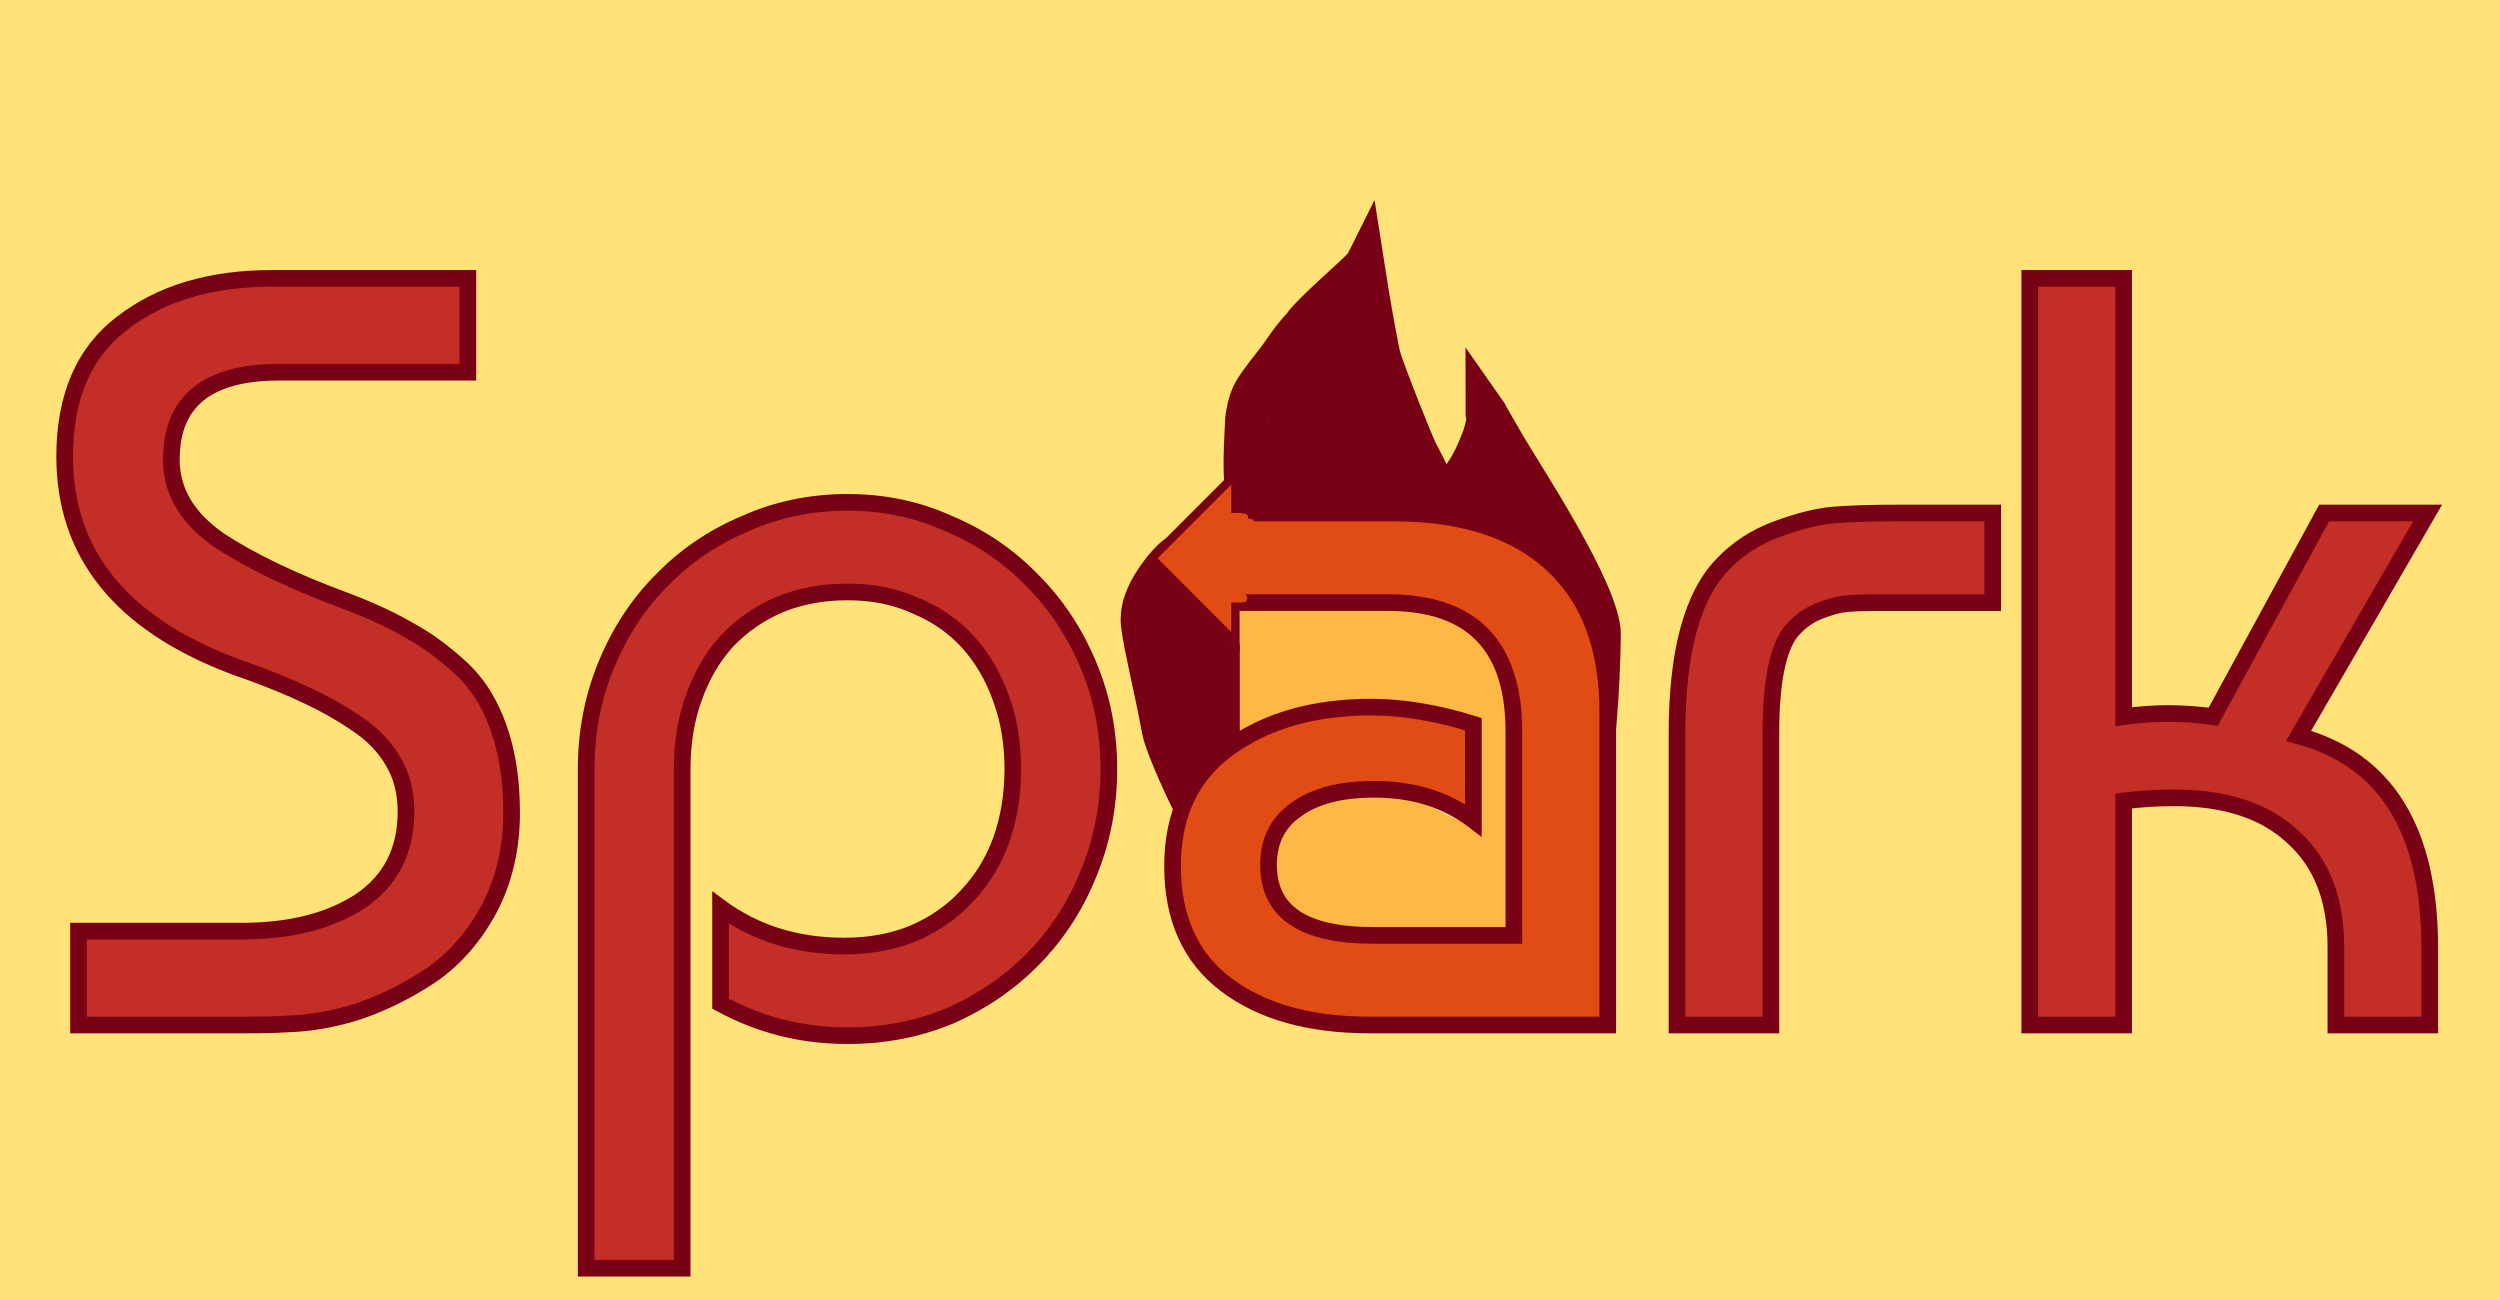 <svg width="300" height="156" viewBox="0 0 300 156" fill="none" xmlns="http://www.w3.org/2000/svg">
<rect width="300" height="156" fill="#FFE278"/>
<path d="M179.986 101.601C178.829 101.601 176.488 101.543 175.787 101.354C175.443 101.26 174.306 100.846 172.79 100.19C172.07 99.879 171.818 99.676 171.123 99.328C170.554 99.044 169.504 98.634 168.073 98.208C166.641 97.783 164.851 97.379 163.784 97.17C162.717 96.962 162.428 96.962 161.557 97.222C160.686 97.482 159.242 98.002 158.339 98.356C157.101 98.842 156.647 99.207 156.356 99.585C155.976 100.078 155.887 100.578 155.786 100.884C155.632 101.346 155.247 102.669 154.897 104.448C154.609 105.914 154.978 106.523 155.913 108.064L155.926 108.086C156.442 108.935 157.716 109.764 159.318 110.726C160.052 111.166 160.727 111.392 161.295 111.582L161.319 111.59C161.892 111.782 162.354 111.897 164.759 112.029C167.163 112.161 171.496 112.305 174.334 112.322C177.173 112.338 178.386 112.223 179.444 112.062C181.38 111.768 182.463 111.376 182.799 111.128C182.949 111.017 182.989 110.852 183.019 110.72C183.074 110.477 182.905 109.949 182.209 108.686C182.065 108.424 181.876 108.131 181.66 107.82M181.66 107.82C181.591 107.72 181.518 107.618 181.444 107.515M181.66 107.82C181.505 107.867 181.238 107.928 180.772 108.023C179.896 108.2 178.366 108.489 175.77 108.589C173.174 108.689 169.622 108.602 167.295 108.44C164.968 108.277 163.892 108.073 163.067 107.826C161.658 107.405 160.833 107.139 160.656 106.851C160.641 106.825 160.63 106.799 160.623 106.774M181.66 107.82C181.795 107.779 181.845 107.748 181.866 107.714C181.901 107.658 181.859 107.594 181.444 107.515M181.444 107.515C180.968 106.858 180.403 106.15 179.904 105.525L179.882 105.498C179.657 105.217 179.445 104.959 179.238 104.72M181.444 107.515C181.315 107.491 181.152 107.465 180.943 107.437C180.061 107.321 178.386 107.176 176.931 106.972C174.277 106.599 173.1 106.153 173.187 105.978C173.288 105.775 173.768 105.657 174.697 105.468C176.1 105.184 177.355 104.869 178.229 104.781C178.665 104.763 178.991 104.742 179.238 104.72M179.238 104.72C178.688 104.084 178.183 103.589 177.619 103.171C176.843 102.597 175.977 102.192 174.953 101.897C173.929 101.603 172.774 101.429 170.474 101.354C168.175 101.28 164.767 101.308 163.069 101.396C161.445 101.479 161.48 101.614 161.727 101.817M179.238 104.72C179.789 104.671 179.951 104.617 180.072 104.577C180.16 104.548 180.246 104.519 180.423 104.489M161.727 101.817C161.738 101.827 161.75 101.836 161.762 101.846C161.86 101.923 161.964 101.998 162.074 102.072M161.727 101.817C161.862 101.899 162.005 101.987 162.151 102.08M161.727 101.817C161.701 101.802 161.675 101.786 161.65 101.771C160.261 100.94 159.391 100.842 158.852 101.001C157.861 101.294 157.786 102.847 157.608 104.759C157.566 105.213 157.637 105.59 159.081 106.202C159.499 106.379 160.034 106.575 160.623 106.774M162.074 102.072C162.273 102.206 162.494 102.334 162.735 102.458M162.074 102.072C162.099 102.075 162.125 102.077 162.151 102.08M162.074 102.072C161.261 101.992 160.854 101.987 160.536 101.995C159.945 102.009 159.685 102.066 159.522 102.14C159.274 102.251 159.184 102.562 159.111 102.897C159.077 103.055 159.125 103.203 159.356 103.378C159.588 103.553 160.021 103.756 160.981 103.975C163.393 104.527 165.018 104.635 165.135 104.505C165.205 104.426 165.136 104.23 164.486 103.708C164.07 103.374 163.402 102.9 162.735 102.458M162.735 102.458C163.3 102.749 163.976 103.016 164.746 103.261C165.469 103.491 166.372 103.668 168.826 103.917C171.28 104.165 175.266 104.454 174.605 104.155C173.943 103.856 168.513 102.961 165.268 102.485C163.823 102.274 162.845 102.15 162.151 102.08M162.735 102.458C162.538 102.328 162.341 102.2 162.151 102.08M160.623 106.774C162.073 107.263 163.849 107.773 164.989 108.069C166.83 108.549 167.293 108.37 167.599 108.239C167.848 108.132 167.936 107.904 167.965 107.729C168.071 107.098 166.077 106.534 164.419 106.155C162.622 105.744 161.345 105.947 160.923 106.107C160.743 106.175 160.702 106.353 160.658 106.486C160.623 106.589 160.598 106.682 160.623 106.774ZM148 87.186C148.955 86.749 151.092 85.729 152.33 85.22C153.066 84.918 153.979 84.644 154.791 84.438C155.357 84.296 155.824 84.074 156.313 83.841L156.34 83.828C156.576 83.716 157.418 83.355 159.081 82.864C159.983 82.598 161.05 82.474 162.786 82.337C164.522 82.2 166.906 82.099 168.219 82.064C170.048 82.015 170.735 82.164 171.406 82.384C171.944 82.561 172.421 82.842 172.972 83.029C173.636 83.255 174.926 83.756 175.929 84.064C176.908 84.364 177.851 84.876 178.716 85.42C179.211 85.731 179.44 86.335 179.561 86.929C179.645 87.343 179.613 87.694 179.664 88.552C179.794 90.716 179.648 92.341 179.596 93.62C179.577 94.094 179.64 94.603 179.751 95.117M179.751 95.117C180.375 98.029 182.51 101.103 179.732 98.855C179.506 98.672 179.647 97.369 179.732 95.518C179.738 95.392 179.744 95.258 179.751 95.117ZM179.751 95.117C179.836 93.197 179.957 90.024 179.99 87.972C180.026 85.769 179.958 84.963 179.838 84.094C179.591 82.312 179.202 80.914 178.808 79.95C178.123 78.275 177.244 78.095 176.401 77.638C174.571 76.646 173.424 75.721 172.89 75.38C172.67 75.24 172.323 75.075 170.616 74.653C169.158 74.293 166.458 73.795 164.408 73.485C162.358 73.174 161.03 73.107 160.243 73.056C159.251 72.991 158.77 72.936 156.995 73.171C155.487 73.371 152.768 73.877 151.313 74.153C149.747 74.45 149.277 74.666 148.692 74.869C148.471 74.945 148.448 75.072 148.55 76.081C148.651 77.09 148.89 79.005 149.046 80.109C149.237 81.453 149.41 81.858 149.564 82.129C149.63 82.246 149.752 82.266 149.873 82.25C149.994 82.233 150.13 82.166 152.669 81.392C155.208 80.619 160.146 79.141 162.656 78.329C164.588 77.704 164.993 77.501 164.167 77.34M164.167 77.34C163.92 77.292 163.563 77.248 163.105 77.197C161.111 76.977 157.195 76.641 155.126 76.502C153.058 76.362 152.956 76.43 152.75 76.565C152.544 76.7 152.237 76.902 152.148 77.022C152.058 77.143 152.194 77.177 154.018 77.144C155.842 77.111 159.35 77.01 162.536 77.21C163.094 77.245 163.64 77.289 164.167 77.34ZM164.167 77.34C166.649 77.579 168.739 77.962 169.953 78.19C171.743 78.526 172.146 78.703 173.346 79.177C174.474 79.548 175.277 79.789 175.535 79.857C175.656 79.891 175.758 79.925 175.76 80.163" stroke="#FFB845" stroke-width="5" stroke-linecap="round"/>
<path d="M148.275 77.475C148.275 79.789 148.275 82.104 148.275 83.448C148.275 84.791 148.271 85.271 148.271 85.271C148.259 85.717 148.289 87.827 148.275 88.165" stroke="#780116" stroke-linecap="round"/>
<path d="M140.178 71.778C140.178 72.002 140.219 72.454 140.567 73.161C140.743 73.519 140.978 73.707 141.194 74.025C141.503 74.48 141.696 74.815 141.851 75.103C142.062 75.495 142.539 75.904 142.948 76.406C143.497 77.079 143.996 77.527 144.182 77.752C144.229 77.81 144.264 77.875 144.315 77.917C144.367 77.959 144.428 77.979 144.469 77.959C144.511 77.939 144.531 77.878 144.531 77.816C144.533 77.545 144.262 77.163 143.777 76.427M143.777 76.427C143.762 76.405 143.748 76.383 143.733 76.36C143.451 75.931 143.076 75.6 142.818 75.28C142.698 75.132 142.602 74.982 142.55 74.94C142.32 74.754 142.826 75.473 143.083 75.771C143.267 75.984 143.525 76.212 143.777 76.427ZM143.777 76.427C144.03 76.644 144.278 76.848 144.438 77.013C144.727 77.311 144.88 77.567 145.054 77.824C145.3 78.186 145.619 78.491 145.773 78.738C145.927 78.984 146.133 79.231 146.143 79.733C146.15 80.056 146.051 80.339 146.02 80.606C145.979 80.961 145.907 81.283 145.856 81.836C145.772 82.748 145.825 83.441 145.794 83.808C145.764 85.145 145.722 85.919 145.671 86.796C145.661 86.972 145.661 87.134 145.599 87.425M162.578 36.781C162.578 36.853 162.434 37.106 162.162 37.558C161.883 38.023 160.953 39.707 159.557 41.939C158.885 43.012 158.442 43.602 157.72 44.776C155.666 48.116 155.247 48.54 154.884 49.265C154.595 49.842 154.485 50.894 154.393 51.806C154.319 52.535 154.23 53.186 154.211 55.756C154.207 56.278 154.279 56.742 154.464 57.214M154.464 57.214C154.672 57.745 155.024 58.287 155.574 58.931M154.464 57.214C153.662 58.949 153.615 59.166 153.631 59.27C153.651 59.395 153.758 59.359 153.886 59.267C154.014 59.175 154.158 59.031 154.304 58.959C154.404 58.91 154.503 58.895 155.574 58.931M154.464 57.214C154.626 56.862 154.82 56.448 155.05 55.96C156.417 53.063 159.076 47.564 160.482 44.624C161.887 41.684 161.959 41.468 162.032 41.303C162.157 41.021 162.646 42.644 163.389 45.456C163.989 47.725 165.224 48.536 166.038 50.181C167.161 52.449 167.695 54.345 167.894 55.107C168.123 55.983 168.53 56.78 168.531 57.035C168.533 57.32 167.929 57.007 167.688 56.913M155.574 58.931C155.6 58.963 155.628 58.995 155.656 59.027C156.819 60.366 158.366 60.339 158.925 60.394C160.018 60.5 160.906 60.376 161.807 60.322C163.783 60.202 165.226 60.267 165.75 60.213C166.735 60.11 167.549 60.158 168.27 60.086C170.772 59.835 171.862 59.867 172.685 59.759C172.817 59.742 172.921 59.687 169.958 59.542C166.995 59.398 160.958 59.147 157.776 59.017C156.77 58.976 156.068 58.948 155.574 58.931ZM167.688 56.913C167.685 56.912 167.682 56.911 167.68 56.91C167.4 56.803 165.536 56.17 162.76 55.318C160.844 54.729 160.184 54.46 159.64 54.224C158.996 53.945 158.224 54.276 157.933 54.476C157.869 54.52 157.93 54.353 158.039 54.261C158.468 53.899 158.982 53.663 159.454 53.01C160.434 51.655 161.885 49.888 162.305 49.36C162.645 48.931 162.902 50.753 163.429 51.498C164.048 52.373 164.682 53.114 165.153 53.64C165.561 54.095 165.808 54.638 166.314 55.435C166.674 56.002 167.155 56.482 167.688 56.913ZM167.688 56.913C167.967 57.139 168.262 57.352 168.56 57.558C169.091 57.923 169.859 58.334 171.236 58.916C172.613 59.497 174.589 60.216 175.733 60.622C178.022 61.435 179.888 61.501 180.886 61.736C182.359 62.082 182.939 62.226 183.376 62.408C183.385 62.411 183.394 62.415 183.403 62.419M183.403 62.419C183.936 62.665 184.975 63.792 185.555 64.549C185.694 64.73 185.7 65.02 185.719 65.184C185.721 65.211 185.629 65.097 184.927 64.251C184.544 63.789 183.974 63.108 183.403 62.419ZM183.403 62.419C182.928 61.847 182.453 61.271 182.085 60.811C180.656 58.745 180.365 57.767 180.238 57.005C180.183 56.711 180.147 56.603 180.001 56.274M140.431 75.356C140.431 74.961 140.539 74.198 140.666 74.052C140.835 73.859 141.081 74.719 142.318 75.841C142.949 76.412 143.58 76.821 144.239 77.345C145.008 77.956 145.191 78.323 145.445 78.577C145.554 78.686 145.626 78.758 145.116 78.795C144.606 78.832 143.513 78.832 142.923 78.823C142.151 78.811 141.791 78.742 141.32 78.669C140.975 78.616 140.758 78.579 140.567 78.497C140.324 78.393 140.829 79.157 140.929 79.383L140.931 79.388C141.07 79.703 141.248 80.106 141.822 81.837C142.056 82.542 142.255 83.502 142.402 84.063C142.646 84.996 142.892 85.527 143.101 86.208C143.249 86.687 143.074 87.359 143.102 87.63C143.133 87.94 143.183 88.335 143.21 89.321C143.215 89.479 143.237 89.425 143.273 89.37C143.429 89.135 143.761 88.919 144.196 88.493C144.449 88.245 144.793 88.013 145.047 87.894C145.103 87.868 145.156 87.831 145.201 87.786C145.489 87.5 145.176 86.28 145.093 85.776C144.994 85.17 144.831 84.193 144.777 83.704C144.756 83.52 144.722 82.732 144.731 81.61C144.735 81.132 144.812 81.005 144.894 80.897C144.982 80.779 145.102 80.715 145.192 80.715C145.395 80.714 145.32 82.259 145.275 83.068C145.265 83.122 145.265 83.176 145.256 83.231C145.247 83.285 145.229 83.339 145.211 83.34M177.855 58.192C177.873 58.192 177.891 58.192 177.927 58.201C177.963 58.209 178.017 58.227 178.054 58.264C178.091 58.3 178.108 58.353 178.181 58.463M145.69 100.069C146.518 100.696 146.964 101.791 147.44 102.816C147.656 103.28 147.914 104.053 148.268 105.68M148.268 105.68C148.622 107.306 149.042 109.774 149.293 111.118C149.626 112.898 149.968 113.378 150.69 114.531C151.265 115.449 152.226 116.017 153.498 116.642C154.253 117.012 156.068 117.045 158.542 117.284C159.737 117.399 161.835 117.665 165.067 117.814C168.3 117.963 172.603 117.999 174.767 118C176.827 118.001 176.823 117.854 177.489 117.599C180.14 116.584 181.058 116.464 181.787 115.949C182.296 115.589 182.899 115.034 183.624 114.391C184.415 113.689 184.802 112.707 185.118 111.902L185.127 111.881C185.635 110.588 186.081 109.79 186.874 107.779C187.21 106.929 187.247 106.235 187.495 105.409C187.724 104.649 187.813 103.67 188.043 102.825C188.268 101.996 188.483 101.25 188.609 100.66C188.704 100.212 188.943 99.708 189.209 99.23C189.442 98.811 189.685 98.133 189.968 97.58C190.251 97.104 189.774 95.065 189.968 94.846M148.268 105.68C146.109 105.452 146.56 102.701 144 98C142.639 95.5 139.861 89.5 139.5 87.5C138.556 82.269 136.727 75.151 137 74C137.042 70.868 140.819 66.736 141.361 66.691C142.452 66.6 149.084 61.77 149.572 62.166C149.332 61.103 149.442 60.155 149.442 58.647C149.442 58.044 149.19 56.529 149.442 51.976C149.507 50.79 149.504 50.322 149.572 49.916C149.681 49.271 149.806 48.646 150.053 47.939C150.294 47.25 150.676 46.636 151.233 45.871C151.734 45.181 152.236 44.52 152.85 43.753C154.139 42.145 154.712 40.942 156.332 39.238C157.407 37.57 163.365 32.557 163.651 32C164.379 36.712 165.41 42.197 165.589 42.838C166.074 44.569 169.628 53.546 170.173 54.512C170.896 55.792 171.765 58.003 173.095 59.407C173.343 59.668 173.512 59.573 173.643 59.458C173.94 59.201 174.427 58.565 175.276 57.58C176.336 56.35 177.22 54.434 177.918 52.62C178.271 51.58 178.403 50.888 178.468 50.245C178.482 50.077 178.487 49.944 178.461 49.824M178.461 49.824C178.443 49.745 178.412 49.671 178.36 49.597C178.36 49.626 178.373 49.665 178.461 49.824ZM178.461 49.824C178.645 50.16 179.158 51.029 180.566 53.468C182.549 56.906 192.075 71.216 192 76.208C191.58 103.896 184.488 115.459 186.91 108.923" stroke="#780116" stroke-width="5" stroke-linecap="round"/>
<mask id="path-5-outside-1_3_14" maskUnits="userSpaceOnUse" x="6" y="32" width="288" height="122" fill="black">
<rect fill="white" x="6" y="32" width="288" height="122"/>
<path d="M56.144 33.4V44.664H33.488C24.869 44.664 20.56 48.163 20.56 55.16C20.56 58.915 22.437 62.115 26.192 64.76C30.032 67.32 35.195 69.795 41.68 72.184C44.581 73.293 47.056 74.445 49.104 75.64C51.152 76.749 53.2 78.243 55.248 80.12C57.296 81.997 58.832 84.429 59.856 87.416C60.88 90.317 61.392 93.688 61.392 97.528C61.392 101.795 60.496 105.635 58.704 109.048C56.912 112.376 54.608 115.021 51.792 116.984C48.976 118.861 46.075 120.312 43.088 121.336C40.187 122.275 37.328 122.787 34.512 122.872C33.317 122.957 31.611 123 29.392 123H9.424V111.736H29.008C34.811 111.736 39.547 110.541 43.216 108.152C46.885 105.677 48.72 102.093 48.72 97.4C48.72 95.096 48.208 93.091 47.184 91.384C46.16 89.592 44.667 88.056 42.704 86.776C40.827 85.496 38.864 84.387 36.816 83.448C34.853 82.509 32.464 81.528 29.648 80.504C28.88 80.248 28.283 80.035 27.856 79.864C14.459 74.744 7.76 66.381 7.76 54.776C7.76 47.608 10.064 42.275 14.672 38.776C19.28 35.192 25.296 33.4 32.72 33.4H56.144ZM70.34 152.184V92.28C70.34 87.843 71.151 83.661 72.772 79.736C74.393 75.811 76.612 72.44 79.428 69.624C82.244 66.723 85.572 64.461 89.412 62.84C93.252 61.133 97.348 60.28 101.7 60.28C106.052 60.28 110.105 61.133 113.86 62.84C117.7 64.461 121.028 66.723 123.844 69.624C126.745 72.525 129.007 75.939 130.628 79.864C132.249 83.704 133.06 87.843 133.06 92.28C133.06 96.717 132.249 100.899 130.628 104.824C129.092 108.664 126.916 112.035 124.1 114.936C121.284 117.837 117.956 120.141 114.116 121.848C110.276 123.469 106.137 124.28 101.7 124.28C96.239 124.28 91.161 123 86.468 120.44V108.92C90.649 111.992 95.599 113.528 101.316 113.528C104.388 113.528 107.161 113.016 109.636 111.992C112.196 110.883 114.329 109.389 116.036 107.512C117.828 105.635 119.193 103.416 120.132 100.856C121.071 98.211 121.54 95.352 121.54 92.28C121.54 89.208 121.071 86.392 120.132 83.832C119.193 81.187 117.871 78.925 116.164 77.048C114.457 75.171 112.367 73.72 109.892 72.696C107.503 71.587 104.772 71.032 101.7 71.032C98.713 71.032 95.983 71.544 93.508 72.568C91.119 73.592 89.028 75.043 87.236 76.92C85.529 78.797 84.207 81.059 83.268 83.704C82.329 86.264 81.86 89.123 81.86 92.28V152.184H70.34ZM201.24 123V88.056C201.24 78.243 203.075 71.459 206.744 67.704C208.536 65.827 210.712 64.419 213.272 63.48C215.832 62.541 218.051 61.987 219.928 61.816C221.891 61.645 224.536 61.56 227.864 61.56H239.128V72.312H225.56C223.853 72.312 222.531 72.355 221.592 72.44C220.653 72.525 219.544 72.824 218.264 73.336C216.984 73.848 215.875 74.659 214.936 75.768C213.315 77.816 212.504 81.912 212.504 88.056V123H201.24ZM278.898 61.56H291.314L275.826 88.312C286.322 91.128 291.57 99.619 291.57 113.784V123H280.306V113.656C280.306 107.939 278.599 103.544 275.186 100.472C271.858 97.315 267.079 95.736 260.85 95.736C258.887 95.736 256.882 95.864 254.834 96.12V123H243.57V33.4H254.834V86.008C258.418 85.496 262.002 85.496 265.586 86.008L278.898 61.56Z"/>
<path d="M176.801 86.904V98.424C173.558 95.949 169.59 94.712 164.897 94.712C160.886 94.712 157.772 95.523 155.553 97.144C153.334 98.68 152.225 100.899 152.225 103.8C152.225 109.432 156.406 112.248 164.769 112.248H181.665V87.8C181.665 77.475 176.63 72.312 166.561 72.312H146.081V61.56H167.201C175.478 61.56 181.836 63.608 186.273 67.704C190.71 71.8 192.929 77.688 192.929 85.368V123H164.385C157.132 123 151.372 121.379 147.105 118.136C142.838 114.893 140.705 110.157 140.705 103.928C140.705 97.699 142.966 92.963 147.489 89.72C152.012 86.477 157.686 84.856 164.513 84.856C168.353 84.856 172.449 85.539 176.801 86.904Z"/>
</mask>
<path d="M56.144 33.4V44.664H33.488C24.869 44.664 20.56 48.163 20.56 55.16C20.56 58.915 22.437 62.115 26.192 64.76C30.032 67.32 35.195 69.795 41.68 72.184C44.581 73.293 47.056 74.445 49.104 75.64C51.152 76.749 53.2 78.243 55.248 80.12C57.296 81.997 58.832 84.429 59.856 87.416C60.88 90.317 61.392 93.688 61.392 97.528C61.392 101.795 60.496 105.635 58.704 109.048C56.912 112.376 54.608 115.021 51.792 116.984C48.976 118.861 46.075 120.312 43.088 121.336C40.187 122.275 37.328 122.787 34.512 122.872C33.317 122.957 31.611 123 29.392 123H9.424V111.736H29.008C34.811 111.736 39.547 110.541 43.216 108.152C46.885 105.677 48.72 102.093 48.72 97.4C48.72 95.096 48.208 93.091 47.184 91.384C46.16 89.592 44.667 88.056 42.704 86.776C40.827 85.496 38.864 84.387 36.816 83.448C34.853 82.509 32.464 81.528 29.648 80.504C28.88 80.248 28.283 80.035 27.856 79.864C14.459 74.744 7.76 66.381 7.76 54.776C7.76 47.608 10.064 42.275 14.672 38.776C19.28 35.192 25.296 33.4 32.72 33.4H56.144ZM70.34 152.184V92.28C70.34 87.843 71.151 83.661 72.772 79.736C74.393 75.811 76.612 72.44 79.428 69.624C82.244 66.723 85.572 64.461 89.412 62.84C93.252 61.133 97.348 60.28 101.7 60.28C106.052 60.28 110.105 61.133 113.86 62.84C117.7 64.461 121.028 66.723 123.844 69.624C126.745 72.525 129.007 75.939 130.628 79.864C132.249 83.704 133.06 87.843 133.06 92.28C133.06 96.717 132.249 100.899 130.628 104.824C129.092 108.664 126.916 112.035 124.1 114.936C121.284 117.837 117.956 120.141 114.116 121.848C110.276 123.469 106.137 124.28 101.7 124.28C96.239 124.28 91.161 123 86.468 120.44V108.92C90.649 111.992 95.599 113.528 101.316 113.528C104.388 113.528 107.161 113.016 109.636 111.992C112.196 110.883 114.329 109.389 116.036 107.512C117.828 105.635 119.193 103.416 120.132 100.856C121.071 98.211 121.54 95.352 121.54 92.28C121.54 89.208 121.071 86.392 120.132 83.832C119.193 81.187 117.871 78.925 116.164 77.048C114.457 75.171 112.367 73.72 109.892 72.696C107.503 71.587 104.772 71.032 101.7 71.032C98.713 71.032 95.983 71.544 93.508 72.568C91.119 73.592 89.028 75.043 87.236 76.92C85.529 78.797 84.207 81.059 83.268 83.704C82.329 86.264 81.86 89.123 81.86 92.28V152.184H70.34ZM201.24 123V88.056C201.24 78.243 203.075 71.459 206.744 67.704C208.536 65.827 210.712 64.419 213.272 63.48C215.832 62.541 218.051 61.987 219.928 61.816C221.891 61.645 224.536 61.56 227.864 61.56H239.128V72.312H225.56C223.853 72.312 222.531 72.355 221.592 72.44C220.653 72.525 219.544 72.824 218.264 73.336C216.984 73.848 215.875 74.659 214.936 75.768C213.315 77.816 212.504 81.912 212.504 88.056V123H201.24ZM278.898 61.56H291.314L275.826 88.312C286.322 91.128 291.57 99.619 291.57 113.784V123H280.306V113.656C280.306 107.939 278.599 103.544 275.186 100.472C271.858 97.315 267.079 95.736 260.85 95.736C258.887 95.736 256.882 95.864 254.834 96.12V123H243.57V33.4H254.834V86.008C258.418 85.496 262.002 85.496 265.586 86.008L278.898 61.56Z" fill="#C32F27"/>
<path d="M176.801 86.904V98.424C173.558 95.949 169.59 94.712 164.897 94.712C160.886 94.712 157.772 95.523 155.553 97.144C153.334 98.68 152.225 100.899 152.225 103.8C152.225 109.432 156.406 112.248 164.769 112.248H181.665V87.8C181.665 77.475 176.63 72.312 166.561 72.312H146.081V61.56H167.201C175.478 61.56 181.836 63.608 186.273 67.704C190.71 71.8 192.929 77.688 192.929 85.368V123H164.385C157.132 123 151.372 121.379 147.105 118.136C142.838 114.893 140.705 110.157 140.705 103.928C140.705 97.699 142.966 92.963 147.489 89.72C152.012 86.477 157.686 84.856 164.513 84.856C168.353 84.856 172.449 85.539 176.801 86.904Z" fill="#E14B14"/>
<path d="M56.144 33.4H57.144V32.4H56.144V33.4ZM56.144 44.664V45.664H57.144V44.664H56.144ZM26.192 64.76L25.616 65.578L25.627 65.585L25.637 65.592L26.192 64.76ZM41.68 72.184L42.037 71.25L42.026 71.246L41.68 72.184ZM49.104 75.64L48.6 76.504L48.614 76.512L48.628 76.519L49.104 75.64ZM55.248 80.12L54.572 80.857L54.572 80.857L55.248 80.12ZM59.856 87.416L58.91 87.74L58.913 87.749L59.856 87.416ZM58.704 109.048L59.584 109.522L59.589 109.513L58.704 109.048ZM51.792 116.984L52.347 117.816L52.355 117.81L52.364 117.804L51.792 116.984ZM43.088 121.336L43.396 122.287L43.404 122.285L43.412 122.282L43.088 121.336ZM34.512 122.872L34.482 121.872L34.461 121.873L34.441 121.875L34.512 122.872ZM9.424 123H8.424V124H9.424V123ZM9.424 111.736V110.736H8.424V111.736H9.424ZM43.216 108.152L43.762 108.99L43.768 108.986L43.775 108.981L43.216 108.152ZM47.184 91.384L46.316 91.88L46.321 91.889L46.327 91.898L47.184 91.384ZM42.704 86.776L42.141 87.602L42.149 87.608L42.158 87.614L42.704 86.776ZM36.816 83.448L36.385 84.35L36.392 84.354L36.399 84.357L36.816 83.448ZM29.648 80.504L29.99 79.564L29.977 79.56L29.964 79.555L29.648 80.504ZM27.856 79.864L28.227 78.936L28.22 78.933L28.213 78.93L27.856 79.864ZM14.672 38.776L15.277 39.572L15.286 39.565L14.672 38.776ZM56.144 33.4H55.144V44.664H56.144H57.144V33.4H56.144ZM56.144 44.664V43.664H33.488V44.664V45.664H56.144V44.664ZM33.488 44.664V43.664C29.069 43.664 25.57 44.557 23.162 46.512C20.714 48.499 19.56 51.446 19.56 55.16H20.56H21.56C21.56 51.877 22.561 49.576 24.422 48.064C26.324 46.521 29.288 45.664 33.488 45.664V44.664ZM20.56 55.16H19.56C19.56 59.314 21.663 62.792 25.616 65.578L26.192 64.76L26.768 63.943C23.212 61.437 21.56 58.515 21.56 55.16H20.56ZM26.192 64.76L25.637 65.592C29.566 68.211 34.808 70.718 41.334 73.122L41.68 72.184L42.026 71.246C35.581 68.871 30.498 66.429 26.747 63.928L26.192 64.76ZM41.68 72.184L41.323 73.118C44.188 74.214 46.611 75.343 48.6 76.504L49.104 75.64L49.608 74.776C47.501 73.547 44.975 72.373 42.037 71.25L41.68 72.184ZM49.104 75.64L48.628 76.519C50.591 77.583 52.574 79.025 54.572 80.857L55.248 80.12L55.924 79.383C53.827 77.46 51.713 75.916 49.58 74.761L49.104 75.64ZM55.248 80.12L54.572 80.857C56.481 82.607 57.933 84.89 58.91 87.74L59.856 87.416L60.802 87.092C59.731 83.969 58.111 81.388 55.924 79.383L55.248 80.12ZM59.856 87.416L58.913 87.749C59.891 90.52 60.392 93.774 60.392 97.528H61.392H62.392C62.392 93.602 61.869 90.114 60.799 87.083L59.856 87.416ZM61.392 97.528H60.392C60.392 101.65 59.528 105.328 57.819 108.583L58.704 109.048L59.589 109.513C61.464 105.941 62.392 101.939 62.392 97.528H61.392ZM58.704 109.048L57.824 108.574C56.098 111.778 53.895 114.299 51.22 116.164L51.792 116.984L52.364 117.804C55.321 115.743 57.726 112.974 59.584 109.522L58.704 109.048ZM51.792 116.984L51.237 116.152C48.488 117.985 45.663 119.396 42.764 120.39L43.088 121.336L43.412 122.282C46.486 121.228 49.464 119.738 52.347 117.816L51.792 116.984ZM43.088 121.336L42.78 120.385C39.961 121.297 37.196 121.79 34.482 121.872L34.512 122.872L34.542 123.872C37.46 123.783 40.412 123.253 43.396 122.287L43.088 121.336ZM34.512 122.872L34.441 121.875C33.282 121.957 31.603 122 29.392 122V123V124C31.618 124 33.353 123.957 34.583 123.869L34.512 122.872ZM29.392 123V122H9.424V123V124H29.392V123ZM9.424 123H10.424V111.736H9.424H8.424V123H9.424ZM9.424 111.736V112.736H29.008V111.736V110.736H9.424V111.736ZM29.008 111.736V112.736C34.943 112.736 39.885 111.514 43.762 108.99L43.216 108.152L42.67 107.314C39.208 109.568 34.679 110.736 29.008 110.736V111.736ZM43.216 108.152L43.775 108.981C47.739 106.308 49.72 102.402 49.72 97.4H48.72H47.72C47.72 101.785 46.031 105.047 42.657 107.323L43.216 108.152ZM48.72 97.4H49.72C49.72 94.944 49.173 92.755 48.041 90.87L47.184 91.384L46.327 91.898C47.243 93.427 47.72 95.248 47.72 97.4H48.72ZM47.184 91.384L48.052 90.888C46.94 88.941 45.328 87.293 43.25 85.938L42.704 86.776L42.158 87.614C44.006 88.819 45.381 90.243 46.316 91.88L47.184 91.384ZM42.704 86.776L43.267 85.95C41.344 84.638 39.332 83.501 37.233 82.539L36.816 83.448L36.399 84.357C38.396 85.272 40.309 86.354 42.141 87.602L42.704 86.776ZM36.816 83.448L37.248 82.546C35.247 81.589 32.826 80.596 29.99 79.564L29.648 80.504L29.306 81.444C32.102 82.46 34.46 83.43 36.385 84.35L36.816 83.448ZM29.648 80.504L29.964 79.555C29.203 79.302 28.627 79.096 28.227 78.936L27.856 79.864L27.485 80.793C27.938 80.974 28.557 81.194 29.332 81.453L29.648 80.504ZM27.856 79.864L28.213 78.93C21.626 76.413 16.771 73.13 13.565 69.127C10.369 65.138 8.76 60.372 8.76 54.776H7.76H6.76C6.76 60.786 8.5 66.003 12.004 70.377C15.495 74.737 20.689 78.195 27.499 80.798L27.856 79.864ZM7.76 54.776H8.76C8.76 47.838 10.977 42.837 15.277 39.572L14.672 38.776L14.067 37.98C9.151 41.712 6.76 47.378 6.76 54.776H7.76ZM14.672 38.776L15.286 39.565C19.675 36.151 25.457 34.4 32.72 34.4V33.4V32.4C25.135 32.4 18.884 34.233 14.058 37.987L14.672 38.776ZM32.72 33.4V34.4H56.144V33.4V32.4H32.72V33.4ZM70.34 152.184H69.34V153.184H70.34V152.184ZM72.772 79.736L71.848 79.354L71.848 79.354L72.772 79.736ZM79.428 69.624L80.135 70.331L80.14 70.326L80.146 70.32L79.428 69.624ZM89.412 62.84L89.801 63.761L89.81 63.758L89.818 63.754L89.412 62.84ZM113.86 62.84L113.446 63.75L113.459 63.756L113.471 63.761L113.86 62.84ZM123.844 69.624L123.126 70.32L123.132 70.326L123.137 70.331L123.844 69.624ZM130.628 79.864L129.704 80.246L129.707 80.253L130.628 79.864ZM130.628 104.824L129.704 104.442L129.7 104.453L130.628 104.824ZM124.1 114.936L124.818 115.632L124.818 115.632L124.1 114.936ZM114.116 121.848L114.505 122.769L114.514 122.766L114.522 122.762L114.116 121.848ZM86.468 120.44H85.468V121.034L85.989 121.318L86.468 120.44ZM86.468 108.92L87.06 108.114L85.468 106.944V108.92H86.468ZM109.636 111.992L110.018 112.916L110.026 112.913L110.034 112.91L109.636 111.992ZM116.036 107.512L115.313 106.822L115.304 106.83L115.296 106.839L116.036 107.512ZM120.132 100.856L121.071 101.2L121.074 101.19L120.132 100.856ZM120.132 83.832L119.19 84.166L119.193 84.176L120.132 83.832ZM116.164 77.048L115.424 77.721L115.424 77.721L116.164 77.048ZM109.892 72.696L109.471 73.603L109.49 73.612L109.51 73.62L109.892 72.696ZM93.508 72.568L93.126 71.644L93.114 71.649L93.508 72.568ZM87.236 76.92L86.513 76.23L86.504 76.238L86.496 76.247L87.236 76.92ZM83.268 83.704L84.207 84.048L84.21 84.038L83.268 83.704ZM81.86 152.184V153.184H82.86V152.184H81.86ZM70.34 152.184H71.34V92.28H70.34H69.34V152.184H70.34ZM70.34 92.28H71.34C71.34 87.968 72.127 83.917 73.696 80.118L72.772 79.736L71.848 79.354C70.174 83.406 69.34 87.718 69.34 92.28H70.34ZM72.772 79.736L73.696 80.118C75.271 76.306 77.418 73.048 80.135 70.331L79.428 69.624L78.721 68.917C75.806 71.832 73.516 75.315 71.848 79.354L72.772 79.736ZM79.428 69.624L80.146 70.32C82.865 67.518 86.081 65.332 89.801 63.761L89.412 62.84L89.023 61.919C85.063 63.591 81.623 65.927 78.71 68.927L79.428 69.624ZM89.412 62.84L89.818 63.754C93.526 62.106 97.483 61.28 101.7 61.28V60.28V59.28C97.213 59.28 92.978 60.161 89.006 61.926L89.412 62.84ZM101.7 60.28V61.28C105.917 61.28 109.829 62.106 113.446 63.75L113.86 62.84L114.274 61.93C110.382 60.161 106.187 59.28 101.7 59.28V60.28ZM113.86 62.84L113.471 63.761C117.191 65.332 120.407 67.518 123.126 70.32L123.844 69.624L124.562 68.927C121.649 65.927 118.209 63.591 114.249 61.919L113.86 62.84ZM123.844 69.624L123.137 70.331C125.942 73.136 128.131 76.438 129.704 80.246L130.628 79.864L131.552 79.482C129.882 75.44 127.549 71.915 124.551 68.917L123.844 69.624ZM130.628 79.864L129.707 80.253C131.273 83.962 132.06 87.968 132.06 92.28H133.06H134.06C134.06 87.718 133.226 83.446 131.549 79.475L130.628 79.864ZM133.06 92.28H132.06C132.06 96.592 131.273 100.643 129.704 104.442L130.628 104.824L131.552 105.206C133.226 101.154 134.06 96.842 134.06 92.28H133.06ZM130.628 104.824L129.7 104.453C128.211 108.174 126.105 111.434 123.382 114.24L124.1 114.936L124.818 115.632C127.727 112.635 129.973 109.154 131.556 105.195L130.628 104.824ZM124.1 114.936L123.382 114.24C120.659 117.046 117.438 119.277 113.71 120.934L114.116 121.848L114.522 122.762C118.474 121.005 121.909 118.629 124.818 115.632L124.1 114.936ZM114.116 121.848L113.727 120.927C110.018 122.493 106.012 123.28 101.7 123.28V124.28V125.28C106.262 125.28 110.534 124.446 114.505 122.769L114.116 121.848ZM101.7 124.28V123.28C96.402 123.28 91.49 122.04 86.947 119.562L86.468 120.44L85.989 121.318C90.833 123.96 96.075 125.28 101.7 125.28V124.28ZM86.468 120.44H87.468V108.92H86.468H85.468V120.44H86.468ZM86.468 108.92L85.876 109.726C90.246 112.937 95.409 114.528 101.316 114.528V113.528V112.528C95.789 112.528 91.052 111.047 87.06 108.114L86.468 108.92ZM101.316 113.528V114.528C104.5 114.528 107.406 113.997 110.018 112.916L109.636 111.992L109.254 111.068C106.917 112.035 104.276 112.528 101.316 112.528V113.528ZM109.636 111.992L110.034 112.91C112.711 111.749 114.965 110.177 116.776 108.185L116.036 107.512L115.296 106.839C113.694 108.602 111.681 110.016 109.238 111.074L109.636 111.992ZM116.036 107.512L116.759 108.202C118.651 106.221 120.087 103.883 121.071 101.2L120.132 100.856L119.193 100.512C118.299 102.949 117.005 105.049 115.313 106.822L116.036 107.512ZM120.132 100.856L121.074 101.19C122.055 98.428 122.54 95.455 122.54 92.28H121.54H120.54C120.54 95.249 120.087 97.993 119.19 100.522L120.132 100.856ZM121.54 92.28H122.54C122.54 89.105 122.055 86.171 121.071 83.488L120.132 83.832L119.193 84.176C120.087 86.613 120.54 89.311 120.54 92.28H121.54ZM120.132 83.832L121.074 83.498C120.096 80.74 118.709 78.361 116.904 76.375L116.164 77.048L115.424 77.721C117.032 79.49 118.291 81.633 119.19 84.166L120.132 83.832ZM116.164 77.048L116.904 76.375C115.093 74.383 112.878 72.849 110.274 71.772L109.892 72.696L109.51 73.62C111.856 74.591 113.822 75.959 115.424 77.721L116.164 77.048ZM109.892 72.696L110.313 71.789C107.772 70.609 104.893 70.032 101.7 70.032V71.032V72.032C104.651 72.032 107.234 72.564 109.471 73.603L109.892 72.696ZM101.7 71.032V70.032C98.597 70.032 95.735 70.564 93.126 71.644L93.508 72.568L93.89 73.492C96.231 72.524 98.829 72.032 101.7 72.032V71.032ZM93.508 72.568L93.114 71.649C90.601 72.726 88.398 74.254 86.513 76.23L87.236 76.92L87.959 77.611C89.658 75.831 91.636 74.458 93.902 73.487L93.508 72.568ZM87.236 76.92L86.496 76.247C84.691 78.233 83.304 80.612 82.326 83.37L83.268 83.704L84.21 84.038C85.109 81.505 86.368 79.362 87.976 77.593L87.236 76.92ZM83.268 83.704L82.329 83.36C81.344 86.046 80.86 89.023 80.86 92.28H81.86H82.86C82.86 89.222 83.314 86.482 84.207 84.048L83.268 83.704ZM81.86 92.28H80.86V152.184H81.86H82.86V92.28H81.86ZM81.86 152.184V151.184H70.34V152.184V153.184H81.86V152.184ZM176.801 86.904H177.801V86.17L177.1 85.95L176.801 86.904ZM176.801 98.424L176.194 99.219L177.801 100.445V98.424H176.801ZM155.553 97.144L156.122 97.966L156.133 97.959L156.143 97.951L155.553 97.144ZM181.665 112.248V113.248H182.665V112.248H181.665ZM146.081 72.312H145.081V73.312H146.081V72.312ZM146.081 61.56V60.56H145.081V61.56H146.081ZM186.273 67.704L186.951 66.969L186.951 66.969L186.273 67.704ZM192.929 123V124H193.929V123H192.929ZM147.105 118.136L146.5 118.932L147.105 118.136ZM147.489 89.72L146.906 88.907L146.906 88.907L147.489 89.72ZM176.801 86.904H175.801V98.424H176.801H177.801V86.904H176.801ZM176.801 98.424L177.408 97.629C173.965 95.002 169.775 93.712 164.897 93.712V94.712V95.712C169.406 95.712 173.151 96.897 176.194 99.219L176.801 98.424ZM164.897 94.712V93.712C160.768 93.712 157.415 94.544 154.963 96.337L155.553 97.144L156.143 97.951C158.128 96.501 161.005 95.712 164.897 95.712V94.712ZM155.553 97.144L154.984 96.322C152.472 98.061 151.225 100.6 151.225 103.8H152.225H153.225C153.225 101.198 154.196 99.299 156.122 97.966L155.553 97.144ZM152.225 103.8H151.225C151.225 106.903 152.4 109.347 154.802 110.965C157.135 112.536 160.507 113.248 164.769 113.248V112.248V111.248C160.669 111.248 157.769 110.552 155.92 109.307C154.141 108.109 153.225 106.329 153.225 103.8H152.225ZM164.769 112.248V113.248H181.665V112.248V111.248H164.769V112.248ZM181.665 112.248H182.665V87.8H181.665H180.665V112.248H181.665ZM181.665 87.8H182.665C182.665 82.489 181.37 78.322 178.605 75.486C175.835 72.645 171.756 71.312 166.561 71.312V72.312V73.312C171.435 73.312 174.908 74.56 177.173 76.882C179.442 79.209 180.665 82.785 180.665 87.8H181.665ZM166.561 72.312V71.312H146.081V72.312V73.312H166.561V72.312ZM146.081 72.312H147.081V61.56H146.081H145.081V72.312H146.081ZM146.081 61.56V62.56H167.201V61.56V60.56H146.081V61.56ZM167.201 61.56V62.56C175.321 62.56 181.401 64.568 185.595 68.439L186.273 67.704L186.951 66.969C182.27 62.648 175.636 60.56 167.201 60.56V61.56ZM186.273 67.704L185.595 68.439C189.774 72.297 191.929 77.886 191.929 85.368H192.929H193.929C193.929 77.49 191.646 71.303 186.951 66.969L186.273 67.704ZM192.929 85.368H191.929V123H192.929H193.929V85.368H192.929ZM192.929 123V122H164.385V123V124H192.929V123ZM164.385 123V122C157.274 122 151.75 120.41 147.71 117.34L147.105 118.136L146.5 118.932C150.993 122.347 156.99 124 164.385 124V123ZM147.105 118.136L147.71 117.34C143.735 114.319 141.705 109.902 141.705 103.928H140.705H139.705C139.705 110.412 141.942 115.468 146.5 118.932L147.105 118.136ZM140.705 103.928H141.705C141.705 97.976 143.845 93.563 148.072 90.533L147.489 89.72L146.906 88.907C142.087 92.362 139.705 97.421 139.705 103.928H140.705ZM147.489 89.72L148.072 90.533C152.389 87.437 157.847 85.856 164.513 85.856V84.856V83.856C157.525 83.856 151.634 85.517 146.906 88.907L147.489 89.72ZM164.513 84.856V85.856C168.235 85.856 172.229 86.518 176.502 87.858L176.801 86.904L177.1 85.95C172.669 84.56 168.472 83.856 164.513 83.856V84.856ZM201.24 123H200.24V124H201.24V123ZM206.744 67.704L207.459 68.403L207.467 68.394L206.744 67.704ZM213.272 63.48L212.928 62.541L212.928 62.541L213.272 63.48ZM219.928 61.816L219.841 60.82L219.837 60.82L219.928 61.816ZM239.128 61.56H240.128V60.56H239.128V61.56ZM239.128 72.312V73.312H240.128V72.312H239.128ZM221.592 72.44L221.683 73.436L221.683 73.436L221.592 72.44ZM218.264 73.336L218.635 74.264L218.635 74.264L218.264 73.336ZM214.936 75.768L214.173 75.122L214.162 75.135L214.152 75.147L214.936 75.768ZM212.504 123V124H213.504V123H212.504ZM201.24 123H202.24V88.056H201.24H200.24V123H201.24ZM201.24 88.056H202.24C202.24 78.301 204.077 71.864 207.459 68.403L206.744 67.704L206.029 67.005C202.072 71.054 200.24 78.184 200.24 88.056H201.24ZM206.744 67.704L207.467 68.394C209.148 66.633 211.192 65.308 213.616 64.419L213.272 63.48L212.928 62.541C210.232 63.53 207.924 65.02 206.021 67.013L206.744 67.704ZM213.272 63.48L213.616 64.419C216.127 63.498 218.257 62.972 220.019 62.812L219.928 61.816L219.837 60.82C217.844 61.001 215.537 61.585 212.928 62.541L213.272 63.48ZM219.928 61.816L220.015 62.812C221.936 62.645 224.548 62.56 227.864 62.56V61.56V60.56C224.524 60.56 221.846 60.645 219.841 60.82L219.928 61.816ZM227.864 61.56V62.56H239.128V61.56V60.56H227.864V61.56ZM239.128 61.56H238.128V72.312H239.128H240.128V61.56H239.128ZM239.128 72.312V71.312H225.56V72.312V73.312H239.128V72.312ZM225.56 72.312V71.312C223.843 71.312 222.485 71.355 221.501 71.444L221.592 72.44L221.683 73.436C222.576 73.355 223.864 73.312 225.56 73.312V72.312ZM221.592 72.44L221.501 71.444C220.433 71.541 219.225 71.875 217.893 72.407L218.264 73.336L218.635 74.264C219.863 73.773 220.874 73.509 221.683 73.436L221.592 72.44ZM218.264 73.336L217.893 72.407C216.453 72.984 215.211 73.895 214.173 75.122L214.936 75.768L215.699 76.414C216.538 75.422 217.515 74.713 218.635 74.264L218.264 73.336ZM214.936 75.768L214.152 75.147C213.201 76.349 212.551 78.061 212.131 80.182C211.709 82.316 211.504 84.946 211.504 88.056H212.504H213.504C213.504 85.022 213.705 82.532 214.093 80.57C214.484 78.595 215.05 77.235 215.72 76.389L214.936 75.768ZM212.504 88.056H211.504V123H212.504H213.504V88.056H212.504ZM212.504 123V122H201.24V123V124H212.504V123ZM278.898 61.56V60.56H278.304L278.02 61.082L278.898 61.56ZM291.314 61.56L292.179 62.061L293.048 60.56H291.314V61.56ZM275.826 88.312L274.961 87.811L274.307 88.94L275.567 89.278L275.826 88.312ZM291.57 123V124H292.57V123H291.57ZM280.306 123H279.306V124H280.306V123ZM275.186 100.472L274.498 101.197L274.507 101.207L274.517 101.215L275.186 100.472ZM254.834 96.12L254.71 95.128L253.834 95.237V96.12H254.834ZM254.834 123V124H255.834V123H254.834ZM243.57 123H242.57V124H243.57V123ZM243.57 33.4V32.4H242.57V33.4H243.57ZM254.834 33.4H255.834V32.4H254.834V33.4ZM254.834 86.008H253.834V87.161L254.975 86.998L254.834 86.008ZM265.586 86.008L265.445 86.998L266.132 87.096L266.464 86.486L265.586 86.008ZM278.898 61.56V62.56H291.314V61.56V60.56H278.898V61.56ZM291.314 61.56L290.449 61.059L274.961 87.811L275.826 88.312L276.691 88.813L292.179 62.061L291.314 61.56ZM275.826 88.312L275.567 89.278C280.593 90.626 284.306 93.309 286.783 97.318C289.277 101.352 290.57 106.813 290.57 113.784H291.57H292.57C292.57 106.59 291.239 100.722 288.485 96.266C285.714 91.784 281.555 88.814 276.085 87.346L275.826 88.312ZM291.57 113.784H290.57V123H291.57H292.57V113.784H291.57ZM291.57 123V122H280.306V123V124H291.57V123ZM280.306 123H281.306V113.656H280.306H279.306V123H280.306ZM280.306 113.656H281.306C281.306 107.73 279.529 103.035 275.855 99.729L275.186 100.472L274.517 101.215C277.67 104.053 279.306 108.147 279.306 113.656H280.306ZM275.186 100.472L275.874 99.746C272.302 96.358 267.242 94.736 260.85 94.736V95.736V96.736C266.917 96.736 271.414 98.272 274.498 101.197L275.186 100.472ZM260.85 95.736V94.736C258.844 94.736 256.797 94.867 254.71 95.128L254.834 96.12L254.958 97.112C256.967 96.861 258.931 96.736 260.85 96.736V95.736ZM254.834 96.12H253.834V123H254.834H255.834V96.12H254.834ZM254.834 123V122H243.57V123V124H254.834V123ZM243.57 123H244.57V33.4H243.57H242.57V123H243.57ZM243.57 33.4V34.4H254.834V33.4V32.4H243.57V33.4ZM254.834 33.4H253.834V86.008H254.834H255.834V33.4H254.834ZM254.834 86.008L254.975 86.998C258.466 86.499 261.954 86.499 265.445 86.998L265.586 86.008L265.727 85.018C262.05 84.493 258.37 84.493 254.693 85.018L254.834 86.008ZM265.586 86.008L266.464 86.486L279.776 62.038L278.898 61.56L278.02 61.082L264.708 85.53L265.586 86.008Z" fill="#780116" mask="url(#path-5-outside-1_3_14)"/>
<path d="M148.25 56.949V77.051L138.206 67L148.25 56.949Z" fill="#E14B14" stroke="#780116"/>
<path d="M148.634 65.928C148.24 65.867 147.68 65.771 147.259 65.701C147.155 65.698 147.084 65.7 147.05 65.701C146.967 65.706 147.097 65.714 147.602 65.819C148.108 65.923 148.984 66.122 148.915 66.247C148.845 66.371 147.804 66.415 147.299 66.424C146.793 66.433 146.853 66.407 147.227 66.468C147.601 66.528 148.287 66.675 148.653 66.756C149.045 66.842 149.098 66.854 149.107 66.862C149.166 66.919 148.559 66.924 147.871 66.941C147.819 66.942 147.772 66.943 147.729 66.942C147.779 66.951 147.837 66.962 147.902 66.976C148.234 67.045 148.763 67.184 149.018 67.26C149.273 67.335 149.239 67.344 149.082 67.349C148.648 67.361 148.206 67.327 148.177 67.353C147.751 67.737 149.194 67.677 149.272 67.695C149.308 67.703 149.334 67.712 149.074 67.704C148.92 67.699 148.666 67.687 148.419 67.674C148.64 67.761 148.808 67.871 148.865 67.914C148.887 67.929 148.853 67.975 148.813 68.001C148.723 68.062 148.373 68.063 148.092 68.106C147.851 68.143 148.471 68.285 148.835 68.351C148.851 68.315 148.877 68.293 148.924 68.3C148.986 68.309 149.083 68.387 149.04 68.383C148.997 68.378 148.924 68.367 148.835 68.351C148.83 68.363 148.825 68.376 148.822 68.391C148.815 68.422 148.814 68.455 148.818 68.488C148.837 68.489 148.857 68.49 148.876 68.492C149.143 68.519 149.405 68.565 149.616 68.659C149.694 68.694 149.72 68.725 149.698 68.756C149.641 68.834 149.553 68.924 149.425 68.913C149.219 68.895 149.038 68.866 148.961 68.776C148.95 68.763 148.939 68.75 148.929 68.736C148.592 68.772 147.857 68.821 148.048 68.66C147.93 68.696 147.86 68.779 147.836 68.834C147.798 68.922 147.87 68.986 147.995 69.03C148.036 69.005 148.081 68.981 148.131 68.96C148.328 68.877 148.636 68.79 148.941 68.856C149.045 68.879 149.045 68.931 149.009 68.979C148.974 69.028 148.908 69.088 148.816 69.097C148.588 69.119 148.212 69.105 147.995 69.03C147.822 69.134 147.723 69.264 147.687 69.341C147.613 69.504 147.678 69.692 147.739 69.78C147.838 69.921 148.122 69.878 148.388 69.802C148.422 69.782 148.457 69.766 148.494 69.754C148.52 69.745 148.549 69.752 148.514 69.763C148.473 69.777 148.431 69.79 148.388 69.802C148.329 69.836 148.274 69.881 148.222 69.934C148.227 69.934 148.232 69.934 148.236 69.934C148.477 69.929 148.756 69.916 148.879 70.017C148.922 70.053 148.908 70.098 148.878 70.14C148.817 70.228 148.765 70.318 148.681 70.346C148.563 70.385 148.456 70.398 148.37 70.367C148.247 70.323 148.141 70.275 148.134 70.209C148.125 70.13 148.121 70.052 148.161 70.003C148.18 69.979 148.201 69.956 148.222 69.934C148.102 69.94 148.026 69.993 147.95 70.069C147.87 70.149 147.854 70.253 147.84 70.349C147.824 70.471 147.844 70.579 147.886 70.652C147.919 70.646 147.953 70.643 147.986 70.643C148.381 70.648 149.027 70.765 148.861 70.802C148.603 70.858 148.077 70.877 147.914 70.691C147.904 70.679 147.895 70.666 147.886 70.652C147.844 70.579 147.824 70.471 147.84 70.349C147.854 70.253 147.87 70.149 147.95 70.069C148.026 69.993 148.102 69.94 148.222 69.934C148.274 69.881 148.329 69.836 148.388 69.802C148.122 69.878 147.838 69.921 147.739 69.78C147.678 69.692 147.613 69.504 147.687 69.341C147.723 69.264 147.822 69.134 147.995 69.03C147.87 68.986 147.798 68.922 147.836 68.834C147.86 68.779 147.93 68.696 148.048 68.66C148.054 68.656 148.061 68.65 148.069 68.645C148.206 68.55 148.497 68.469 148.818 68.488C148.814 68.455 148.815 68.422 148.822 68.391C148.825 68.376 148.83 68.363 148.835 68.351C148.471 68.285 147.851 68.143 148.092 68.106C148.373 68.063 148.723 68.062 148.813 68.001C148.853 67.975 148.887 67.929 148.865 67.914C148.808 67.871 148.64 67.761 148.419 67.674C148.248 67.664 148.081 67.653 147.951 67.643C147.635 67.616 147.566 67.59 147.604 67.581C147.888 67.513 148.184 67.581 148.419 67.674C148.666 67.687 148.92 67.699 149.074 67.704C149.334 67.712 149.308 67.703 149.272 67.695C149.194 67.677 147.751 67.737 148.177 67.353C148.206 67.327 148.648 67.361 149.082 67.349C149.239 67.344 149.273 67.335 149.018 67.26C148.763 67.184 148.234 67.045 147.902 66.976C147.837 66.962 147.779 66.951 147.729 66.942C147.545 66.94 147.452 66.922 147.447 66.915C147.442 66.908 147.524 66.907 147.729 66.942C147.772 66.943 147.819 66.942 147.871 66.941C148.559 66.924 149.166 66.919 149.107 66.862C149.098 66.854 149.045 66.842 148.653 66.756C148.287 66.675 147.601 66.528 147.227 66.468C146.853 66.407 146.793 66.433 147.299 66.424C147.804 66.415 148.845 66.371 148.915 66.247C148.984 66.122 148.108 65.923 147.602 65.819C147.097 65.714 146.967 65.706 147.05 65.701C147.084 65.7 147.155 65.698 147.259 65.701C147.402 65.706 147.61 65.718 147.874 65.746C148.33 65.795 148.937 65.891 149.263 65.952C149.589 66.013 149.641 66.048 149.632 66.048C149.588 66.047 149.328 66.035 148.634 65.928Z" fill="#E14B14"/>
<path d="M147.411 62.138H149.286M147.47 62.115H148.826M148.838 62.103H147.352H149.05M147.269 62.056H148.862M147.284 62.753H149.746C150.194 62.753 150.081 62.753 149.611 62.8C149.141 62.848 148.317 62.944 147.862 62.993C147.242 63.06 147.109 63.068 147.056 63.073C147.046 63.074 147.073 63.086 147.551 63.147C148.028 63.207 148.956 63.32 148.944 63.43C148.932 63.54 147.952 63.645 147.885 63.711C147.818 63.778 148.695 63.804 149.129 63.822C149.563 63.839 149.528 63.848 149.458 63.852C149.388 63.857 149.284 63.857 148.909 63.9C148.535 63.944 147.893 64.03 147.579 64.079C147.266 64.128 147.301 64.137 147.457 64.159C147.614 64.181 147.892 64.216 148.343 64.316C148.794 64.416 149.41 64.581 149.749 64.674C150.088 64.768 150.131 64.785 149.793 64.79C149.456 64.795 148.736 64.786 148.326 64.773C147.916 64.76 147.838 64.742 148.235 64.816C148.633 64.889 149.509 65.054 149.297 65.2C149.085 65.345 147.758 65.467 147.117 65.529C146.477 65.592 146.564 65.592 146.981 65.657C147.063 65.67 147.157 65.685 147.259 65.701M147.259 65.701C147.68 65.771 148.24 65.867 148.634 65.928C149.328 66.035 149.588 66.047 149.632 66.048C149.641 66.048 149.589 66.013 149.263 65.952C148.937 65.891 148.33 65.795 147.874 65.746C147.61 65.718 147.402 65.706 147.259 65.701ZM147.259 65.701C147.155 65.698 147.084 65.7 147.05 65.701C146.967 65.706 147.097 65.714 147.602 65.819C148.108 65.923 148.984 66.122 148.915 66.247C148.845 66.371 147.804 66.415 147.299 66.424C146.793 66.433 146.853 66.407 147.227 66.468C147.601 66.528 148.287 66.675 148.653 66.756C149.045 66.842 149.098 66.854 149.107 66.862C149.166 66.919 148.559 66.924 147.871 66.941C147.819 66.942 147.772 66.943 147.729 66.942M147.729 66.942C147.545 66.94 147.452 66.922 147.447 66.915C147.442 66.908 147.524 66.907 147.729 66.942ZM147.729 66.942C147.779 66.951 147.837 66.962 147.902 66.976C148.234 67.045 148.763 67.184 149.018 67.26C149.273 67.335 149.239 67.344 149.082 67.349C148.648 67.361 148.206 67.327 148.177 67.353C147.751 67.737 149.194 67.677 149.272 67.695C149.308 67.703 149.334 67.712 149.074 67.704C148.92 67.699 148.666 67.687 148.419 67.674M148.419 67.674C148.248 67.664 148.081 67.653 147.951 67.643C147.635 67.616 147.566 67.59 147.604 67.581C147.888 67.513 148.184 67.581 148.419 67.674ZM148.419 67.674C148.64 67.761 148.808 67.871 148.865 67.914C148.887 67.929 148.853 67.975 148.813 68.001C148.723 68.062 148.373 68.063 148.092 68.106C147.851 68.143 148.471 68.285 148.835 68.351M148.835 68.351C148.924 68.367 148.997 68.378 149.04 68.383C149.083 68.387 148.986 68.309 148.924 68.3C148.877 68.293 148.851 68.315 148.835 68.351ZM148.835 68.351C148.83 68.363 148.825 68.376 148.822 68.391C148.815 68.422 148.814 68.455 148.818 68.488M148.818 68.488C148.821 68.516 148.828 68.546 148.839 68.575M148.818 68.488C148.837 68.489 148.857 68.49 148.876 68.492C149.143 68.519 149.405 68.565 149.616 68.659C149.694 68.694 149.72 68.725 149.698 68.756C149.641 68.834 149.553 68.924 149.425 68.913C149.219 68.895 149.038 68.866 148.961 68.776C148.95 68.763 148.939 68.75 148.929 68.736M148.818 68.488C148.497 68.469 148.206 68.55 148.069 68.645C148.061 68.65 148.054 68.656 148.048 68.66M148.839 68.575C148.859 68.63 148.891 68.685 148.929 68.736M148.839 68.575C148.981 68.579 149.093 68.605 149.137 68.668C149.15 68.685 149.125 68.706 149.084 68.716C149.067 68.72 149.009 68.728 148.929 68.736M148.839 68.575C148.616 68.567 148.319 68.612 148.095 68.65C148.079 68.652 148.063 68.656 148.048 68.66M148.929 68.736C148.592 68.772 147.857 68.821 148.048 68.66M148.048 68.66C147.93 68.696 147.86 68.779 147.836 68.834C147.798 68.922 147.87 68.986 147.995 69.03M147.995 69.03C148.212 69.105 148.588 69.119 148.816 69.097C148.908 69.088 148.974 69.028 149.009 68.979C149.045 68.931 149.045 68.879 148.941 68.856C148.636 68.79 148.328 68.877 148.131 68.96C148.081 68.981 148.036 69.005 147.995 69.03ZM147.995 69.03C147.822 69.134 147.723 69.264 147.687 69.341C147.613 69.504 147.678 69.692 147.739 69.78C147.838 69.921 148.122 69.878 148.388 69.802M148.388 69.802C148.431 69.79 148.473 69.777 148.514 69.763C148.549 69.752 148.52 69.745 148.494 69.754C148.457 69.766 148.422 69.782 148.388 69.802ZM148.388 69.802C148.329 69.836 148.274 69.881 148.222 69.934M148.222 69.934C148.201 69.956 148.18 69.979 148.161 70.003C148.121 70.052 148.125 70.13 148.134 70.209C148.141 70.275 148.247 70.323 148.37 70.367C148.456 70.398 148.563 70.385 148.681 70.346C148.765 70.318 148.817 70.228 148.878 70.14C148.908 70.098 148.922 70.053 148.879 70.017C148.756 69.916 148.477 69.929 148.236 69.934C148.232 69.934 148.227 69.934 148.222 69.934ZM148.222 69.934C148.102 69.94 148.026 69.993 147.95 70.069C147.87 70.149 147.854 70.253 147.84 70.349C147.824 70.471 147.844 70.579 147.886 70.652M147.886 70.652C147.895 70.666 147.904 70.679 147.914 70.691C148.077 70.877 148.603 70.858 148.861 70.802C149.027 70.765 148.381 70.648 147.986 70.643C147.953 70.643 147.919 70.646 147.886 70.652ZM147.886 70.652C147.611 70.699 147.369 70.934 147.35 70.98C147.339 71.005 147.354 71.033 147.384 71.064C147.546 71.227 147.947 71.269 148.173 71.301C148.221 71.305 148.29 71.314 148.421 71.322C148.553 71.331 148.743 71.34 148.993 71.323M147.565 71.79H149.173M147.725 71.761H148.97M148.313 71.732H148.965M147.98 71.771H148.313M147.738 71.699H148.641M147.734 71.781H148.645M147.355 71.742H148.902M148.668 71.797H148.887M147.227 71.793H148.668M147.219 71.801H148.766" stroke="#E14B14" stroke-linecap="round"/>
</svg>
